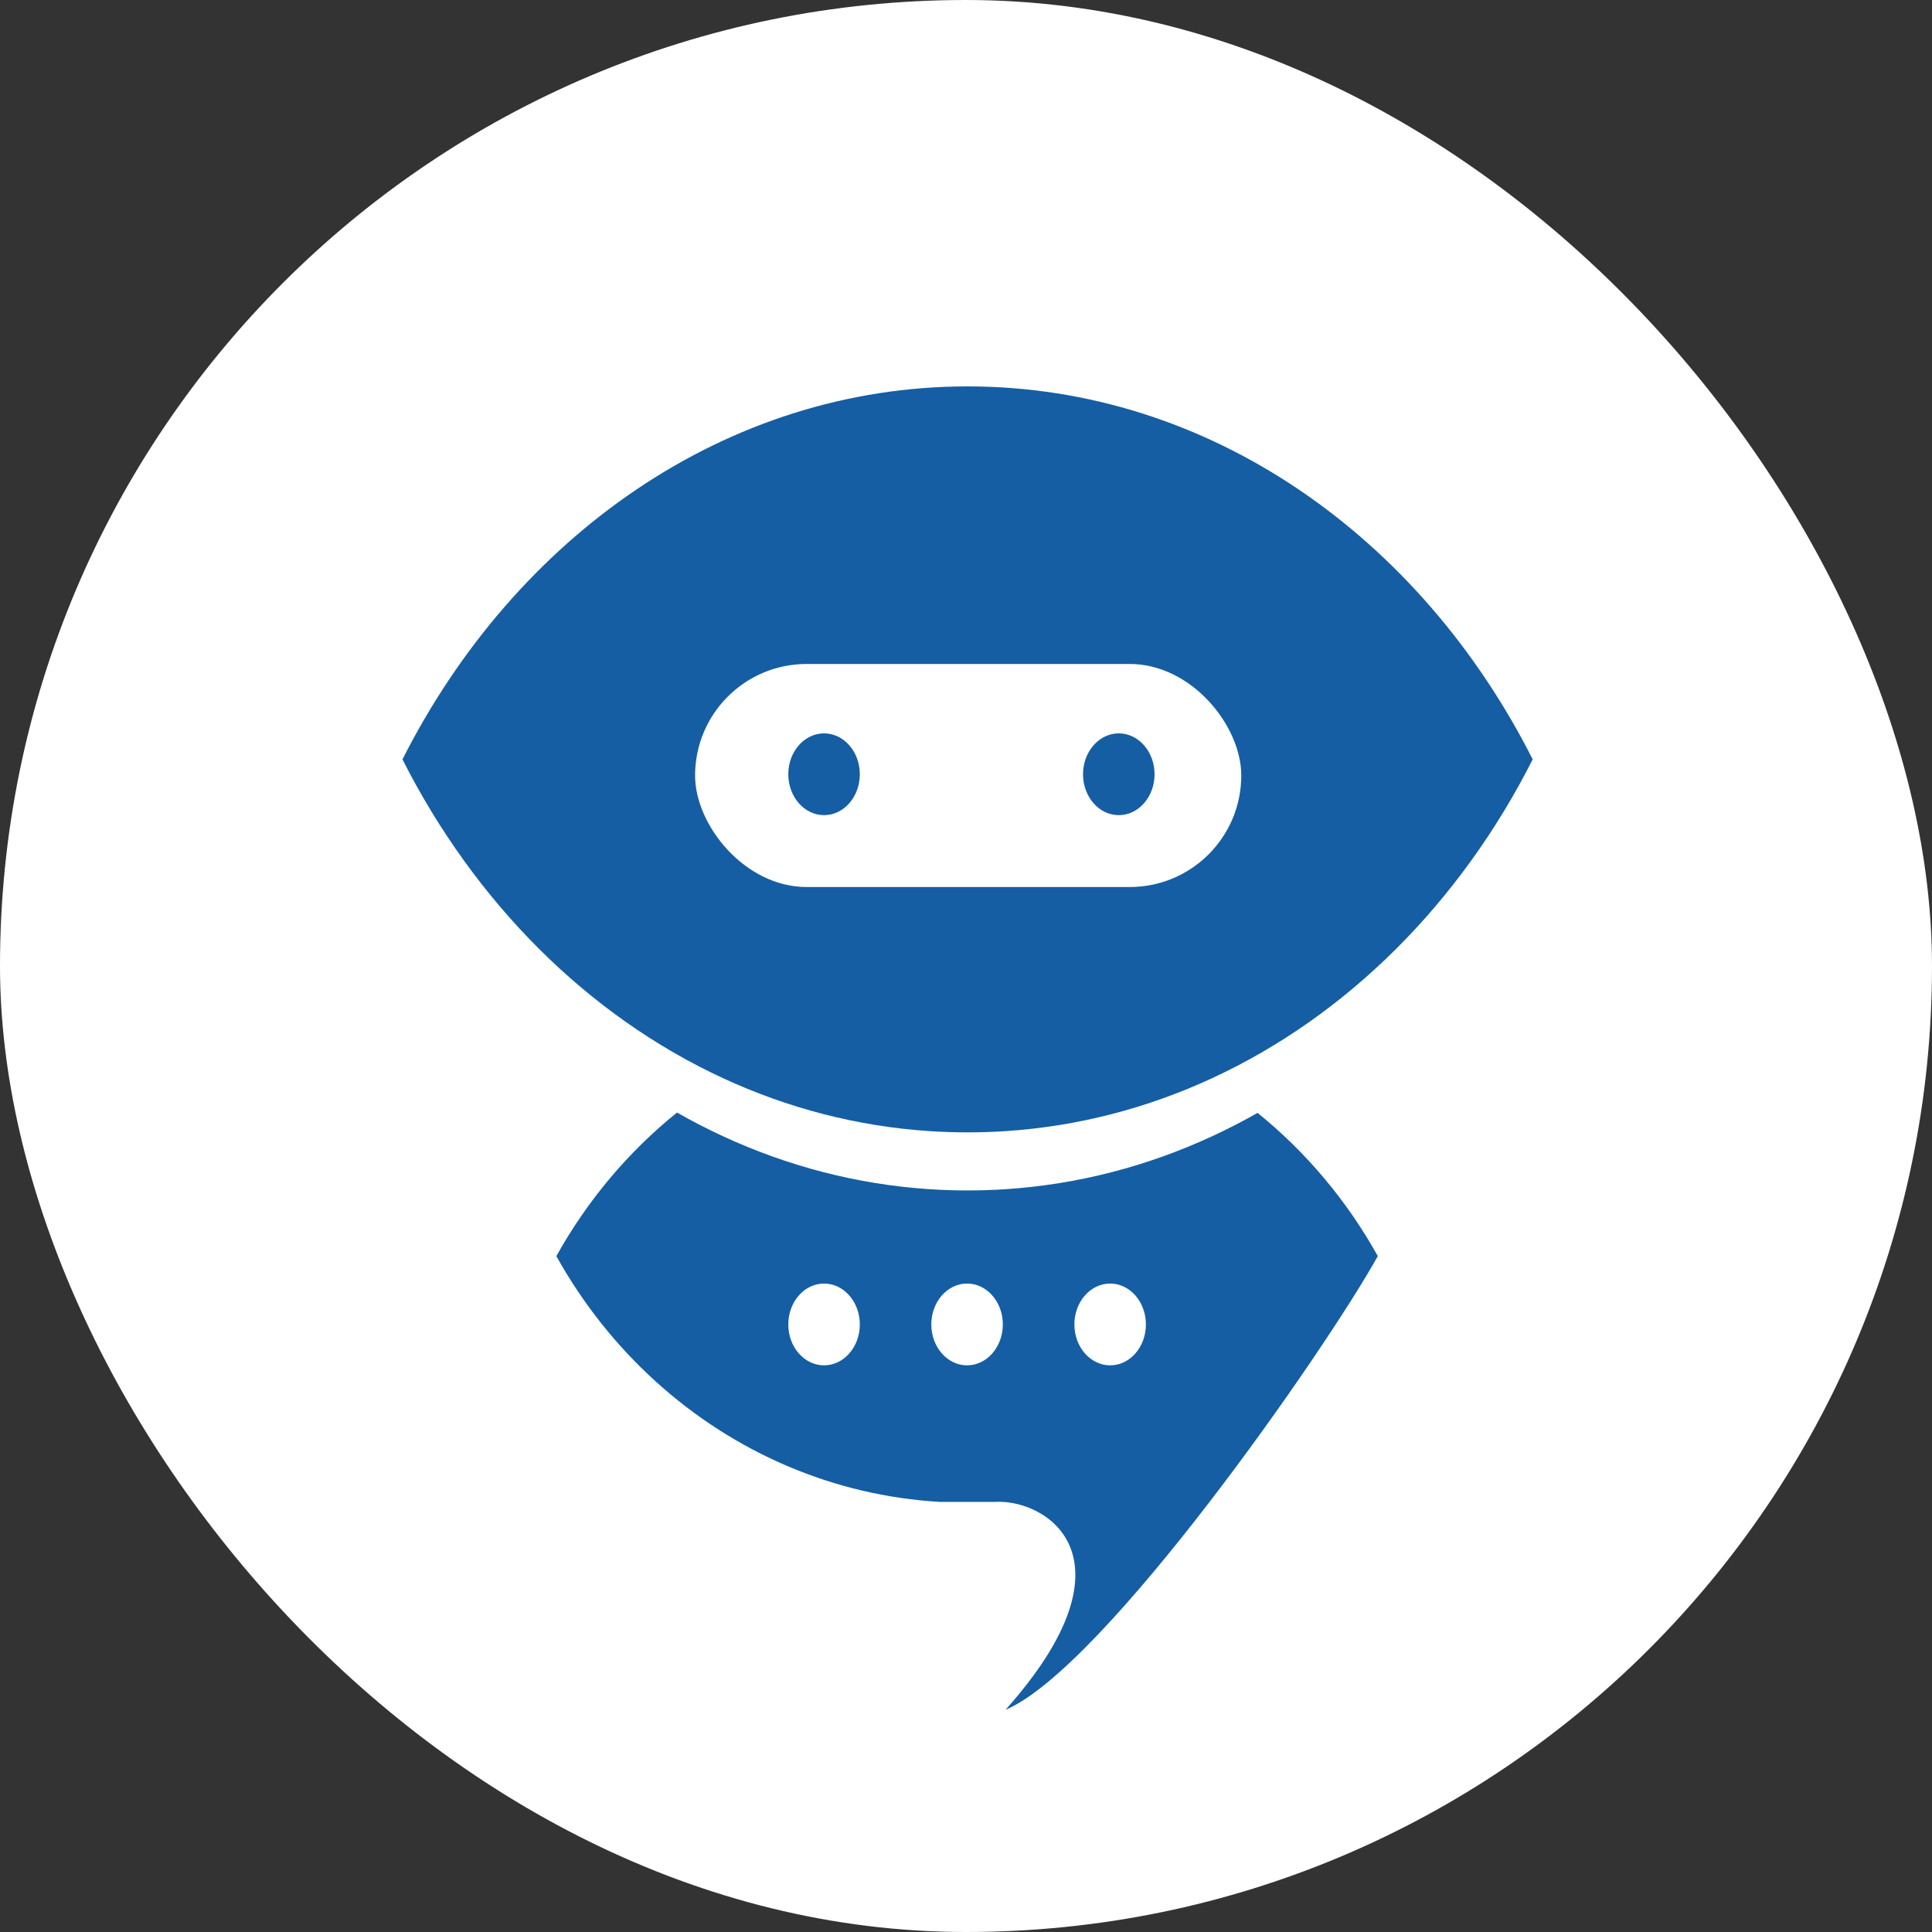 <svg width="200" height="200" viewBox="0 0 200 200" fill="none" xmlns="http://www.w3.org/2000/svg">
<rect x="0" y="0" width="200" height="200" fill="#333333" stroke="none"/>
<rect width="200" height="200" rx="100" fill="white"/>
<path fill-rule="evenodd" clip-rule="evenodd" d="M125.495 111.607C118.823 114.696 111.622 116.601 104.09 117.095C102.791 117.18 101.482 117.223 100.164 117.223C98.846 117.223 97.538 117.18 96.239 117.095C88.705 116.601 81.501 114.695 74.828 111.605C60.825 105.12 49.156 93.42 41.664 78.611C53.341 55.529 75.167 40 100.164 40C125.162 40 146.987 55.529 158.664 78.611C151.172 93.422 139.501 105.123 125.495 111.607Z" fill="#155EA3"/>
<path d="M74.828 117.616C73.215 116.869 71.632 116.053 70.084 115.17C65.051 119.224 60.797 124.273 57.594 130.033C63.039 139.823 71.52 147.558 81.698 151.846C86.548 153.889 91.783 155.149 97.258 155.475H102.965C108.439 155.149 118.061 161.35 104.089 177C114.269 172.713 137.184 139.824 142.629 130.033C139.435 124.289 135.196 119.253 130.182 115.205C128.652 116.075 127.088 116.88 125.495 117.618C118.823 120.707 111.621 122.612 104.089 123.106C102.79 123.191 101.481 123.234 100.164 123.234C98.846 123.234 97.537 123.191 96.238 123.106C88.704 122.612 81.501 120.706 74.828 117.616Z" fill="#155EA3"/>
<rect x="71.955" y="68.734" width="56.541" height="23.09" rx="11.545" fill="white"/>
<ellipse cx="115.817" cy="80.151" rx="3.702" ry="4.233" fill="#155EA3"/>
<ellipse cx="100.111" cy="137.106" rx="3.702" ry="4.233" fill="white"/>
<ellipse cx="85.306" cy="80.151" rx="3.702" ry="4.233" fill="#155EA3"/>
<ellipse cx="85.306" cy="137.106" rx="3.702" ry="4.233" fill="white"/>
<ellipse cx="114.922" cy="137.106" rx="3.702" ry="4.233" fill="white"/>
</svg>

